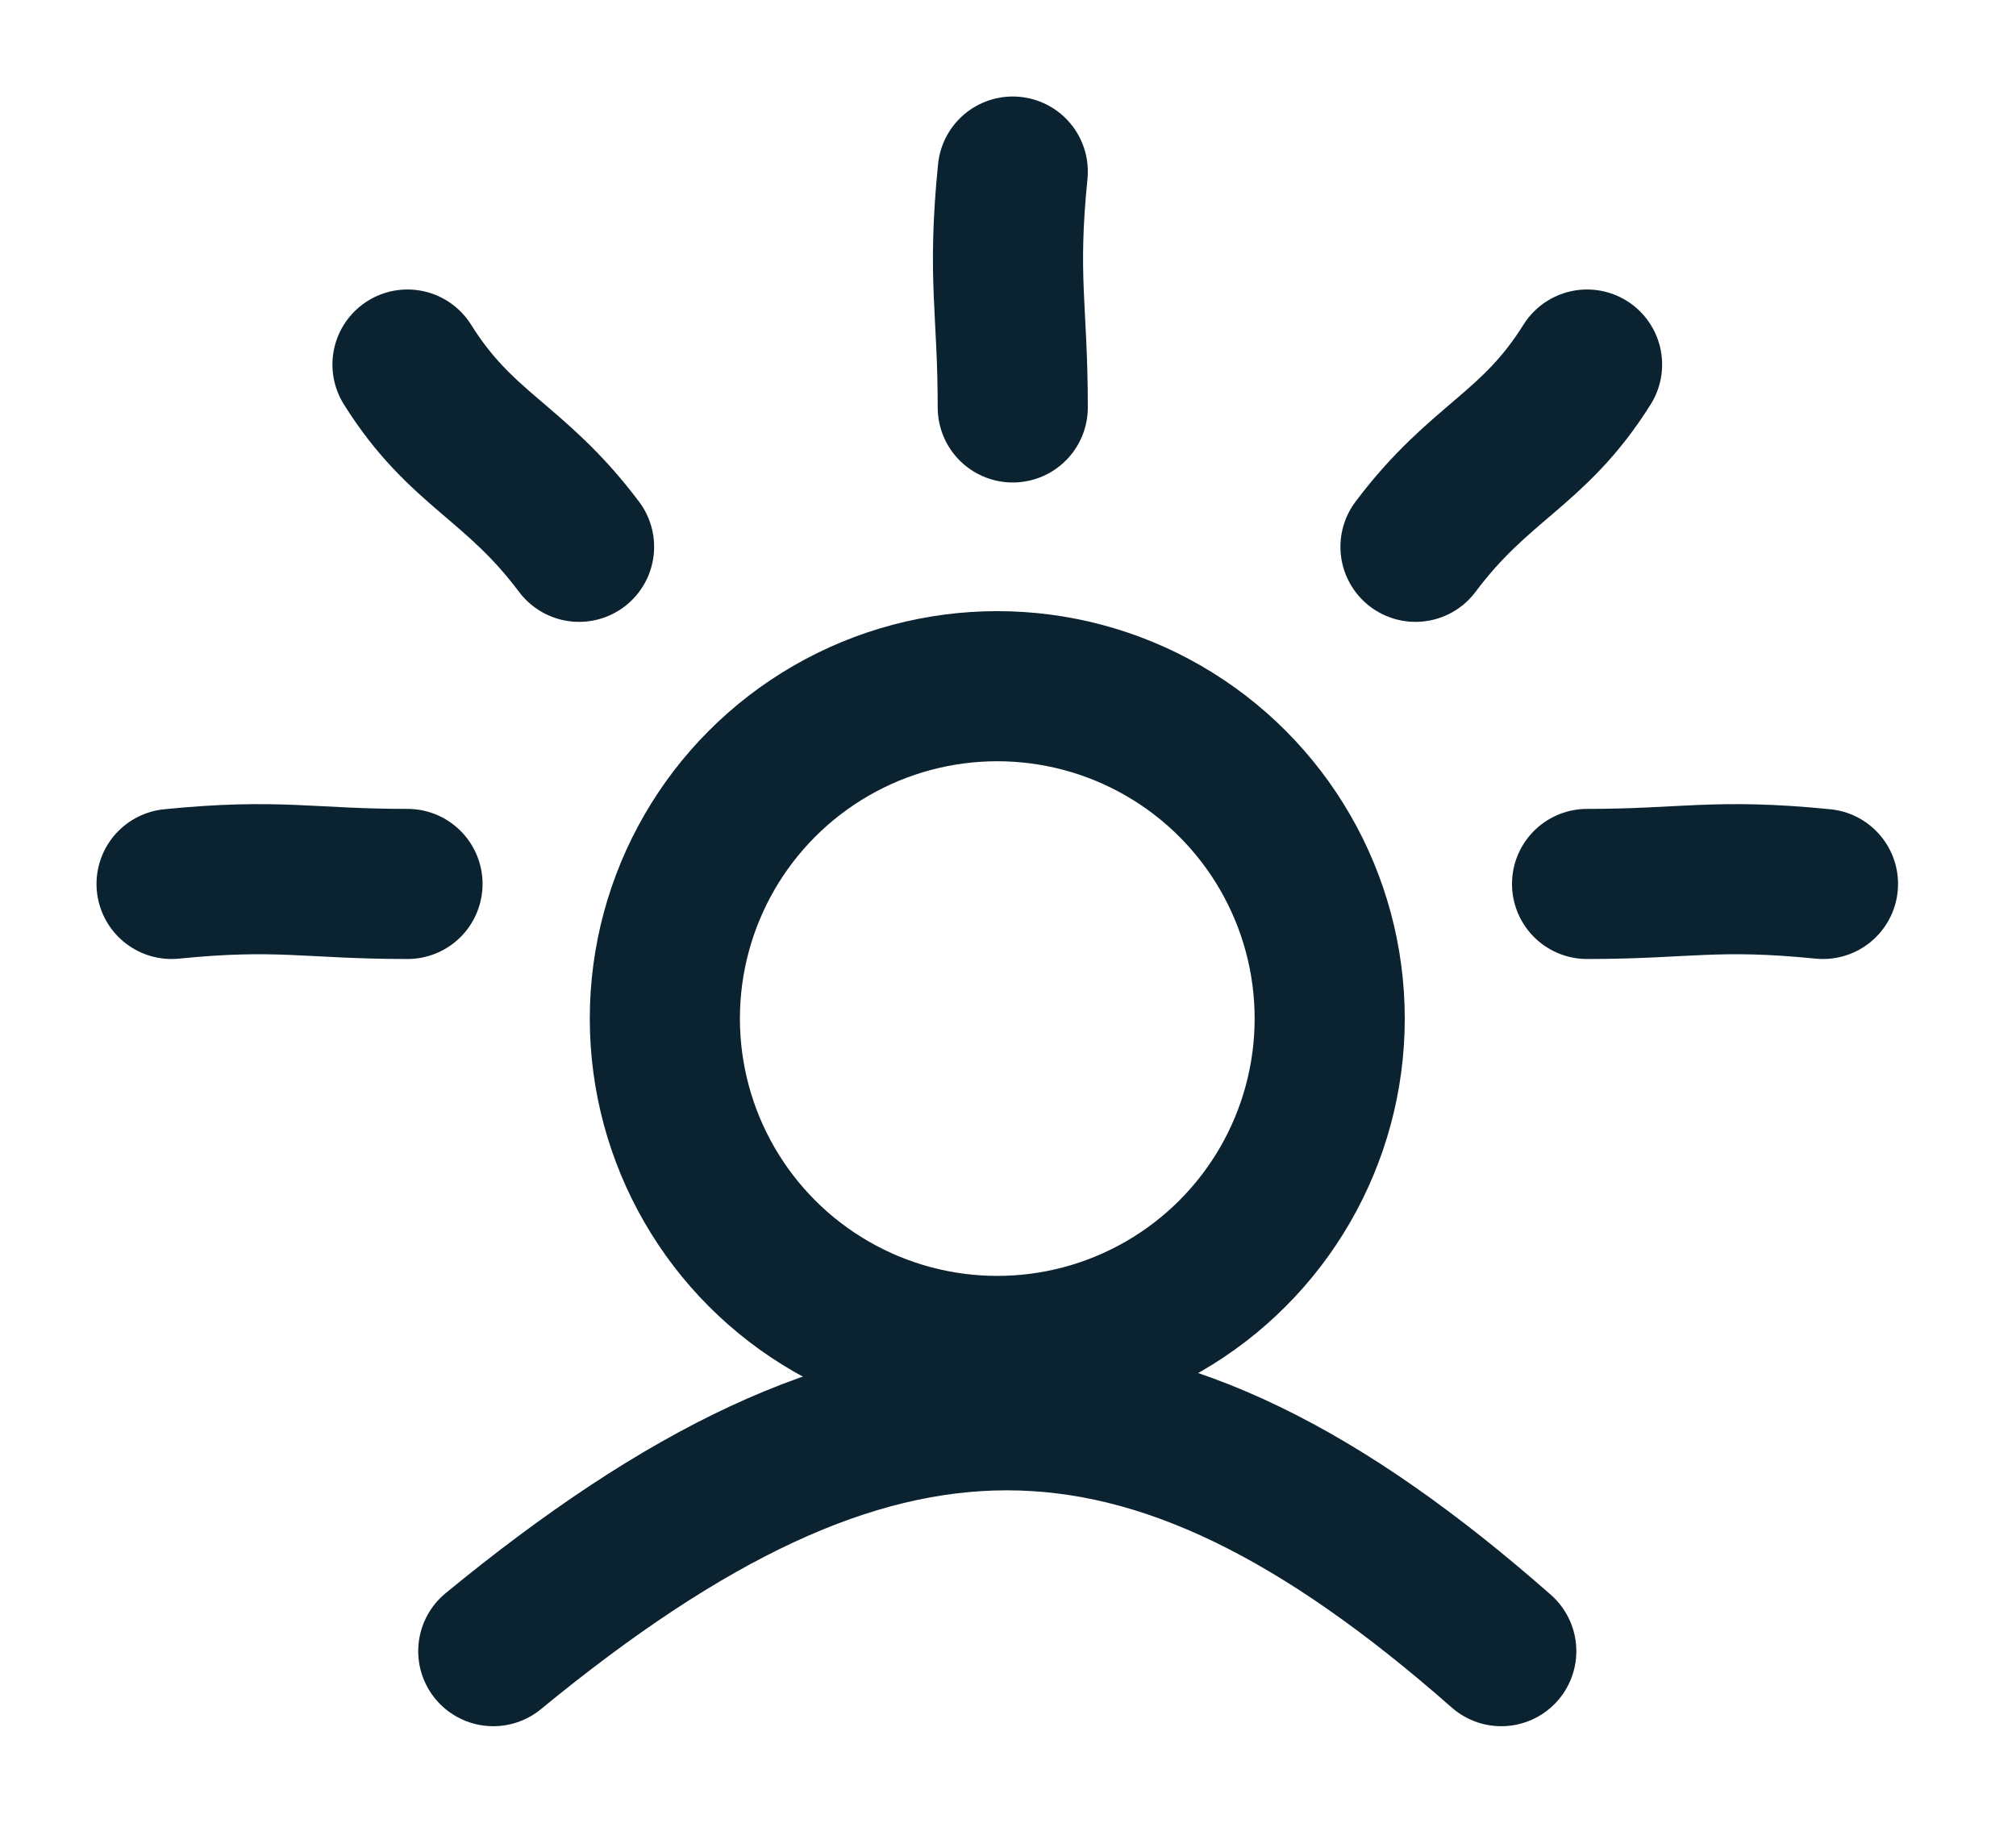 <svg width="94" height="85" viewBox="0 0 94 85" fill="none" xmlns="http://www.w3.org/2000/svg">
<path d="M23 77C40.848 62.333 53.342 62.333 70 77" stroke="#0B2330" stroke-width="7" stroke-linecap="round"/>
<circle cx="46.5" cy="47.5" r="15.5" stroke="#0B2330" stroke-width="7"/>
<path d="M66 25.5C69 21.5 71.5 21 74 17" stroke="#0B2330" stroke-width="7" stroke-linecap="round"/>
<path d="M27 25.5C24 21.5 21.5 21 19 17" stroke="#0B2330" stroke-width="7" stroke-linecap="round"/>
<path d="M47.222 19C47.223 14.417 46.722 13 47.222 8" stroke="#0B2330" stroke-width="7" stroke-linecap="round"/>
<path d="M74 41.222C78.583 41.223 80 40.722 85 41.222" stroke="#0B2330" stroke-width="7" stroke-linecap="round"/>
<path d="M19 41.222C14.417 41.223 13 40.722 8 41.222" stroke="#0B2330" stroke-width="7" stroke-linecap="round"/>
</svg>
